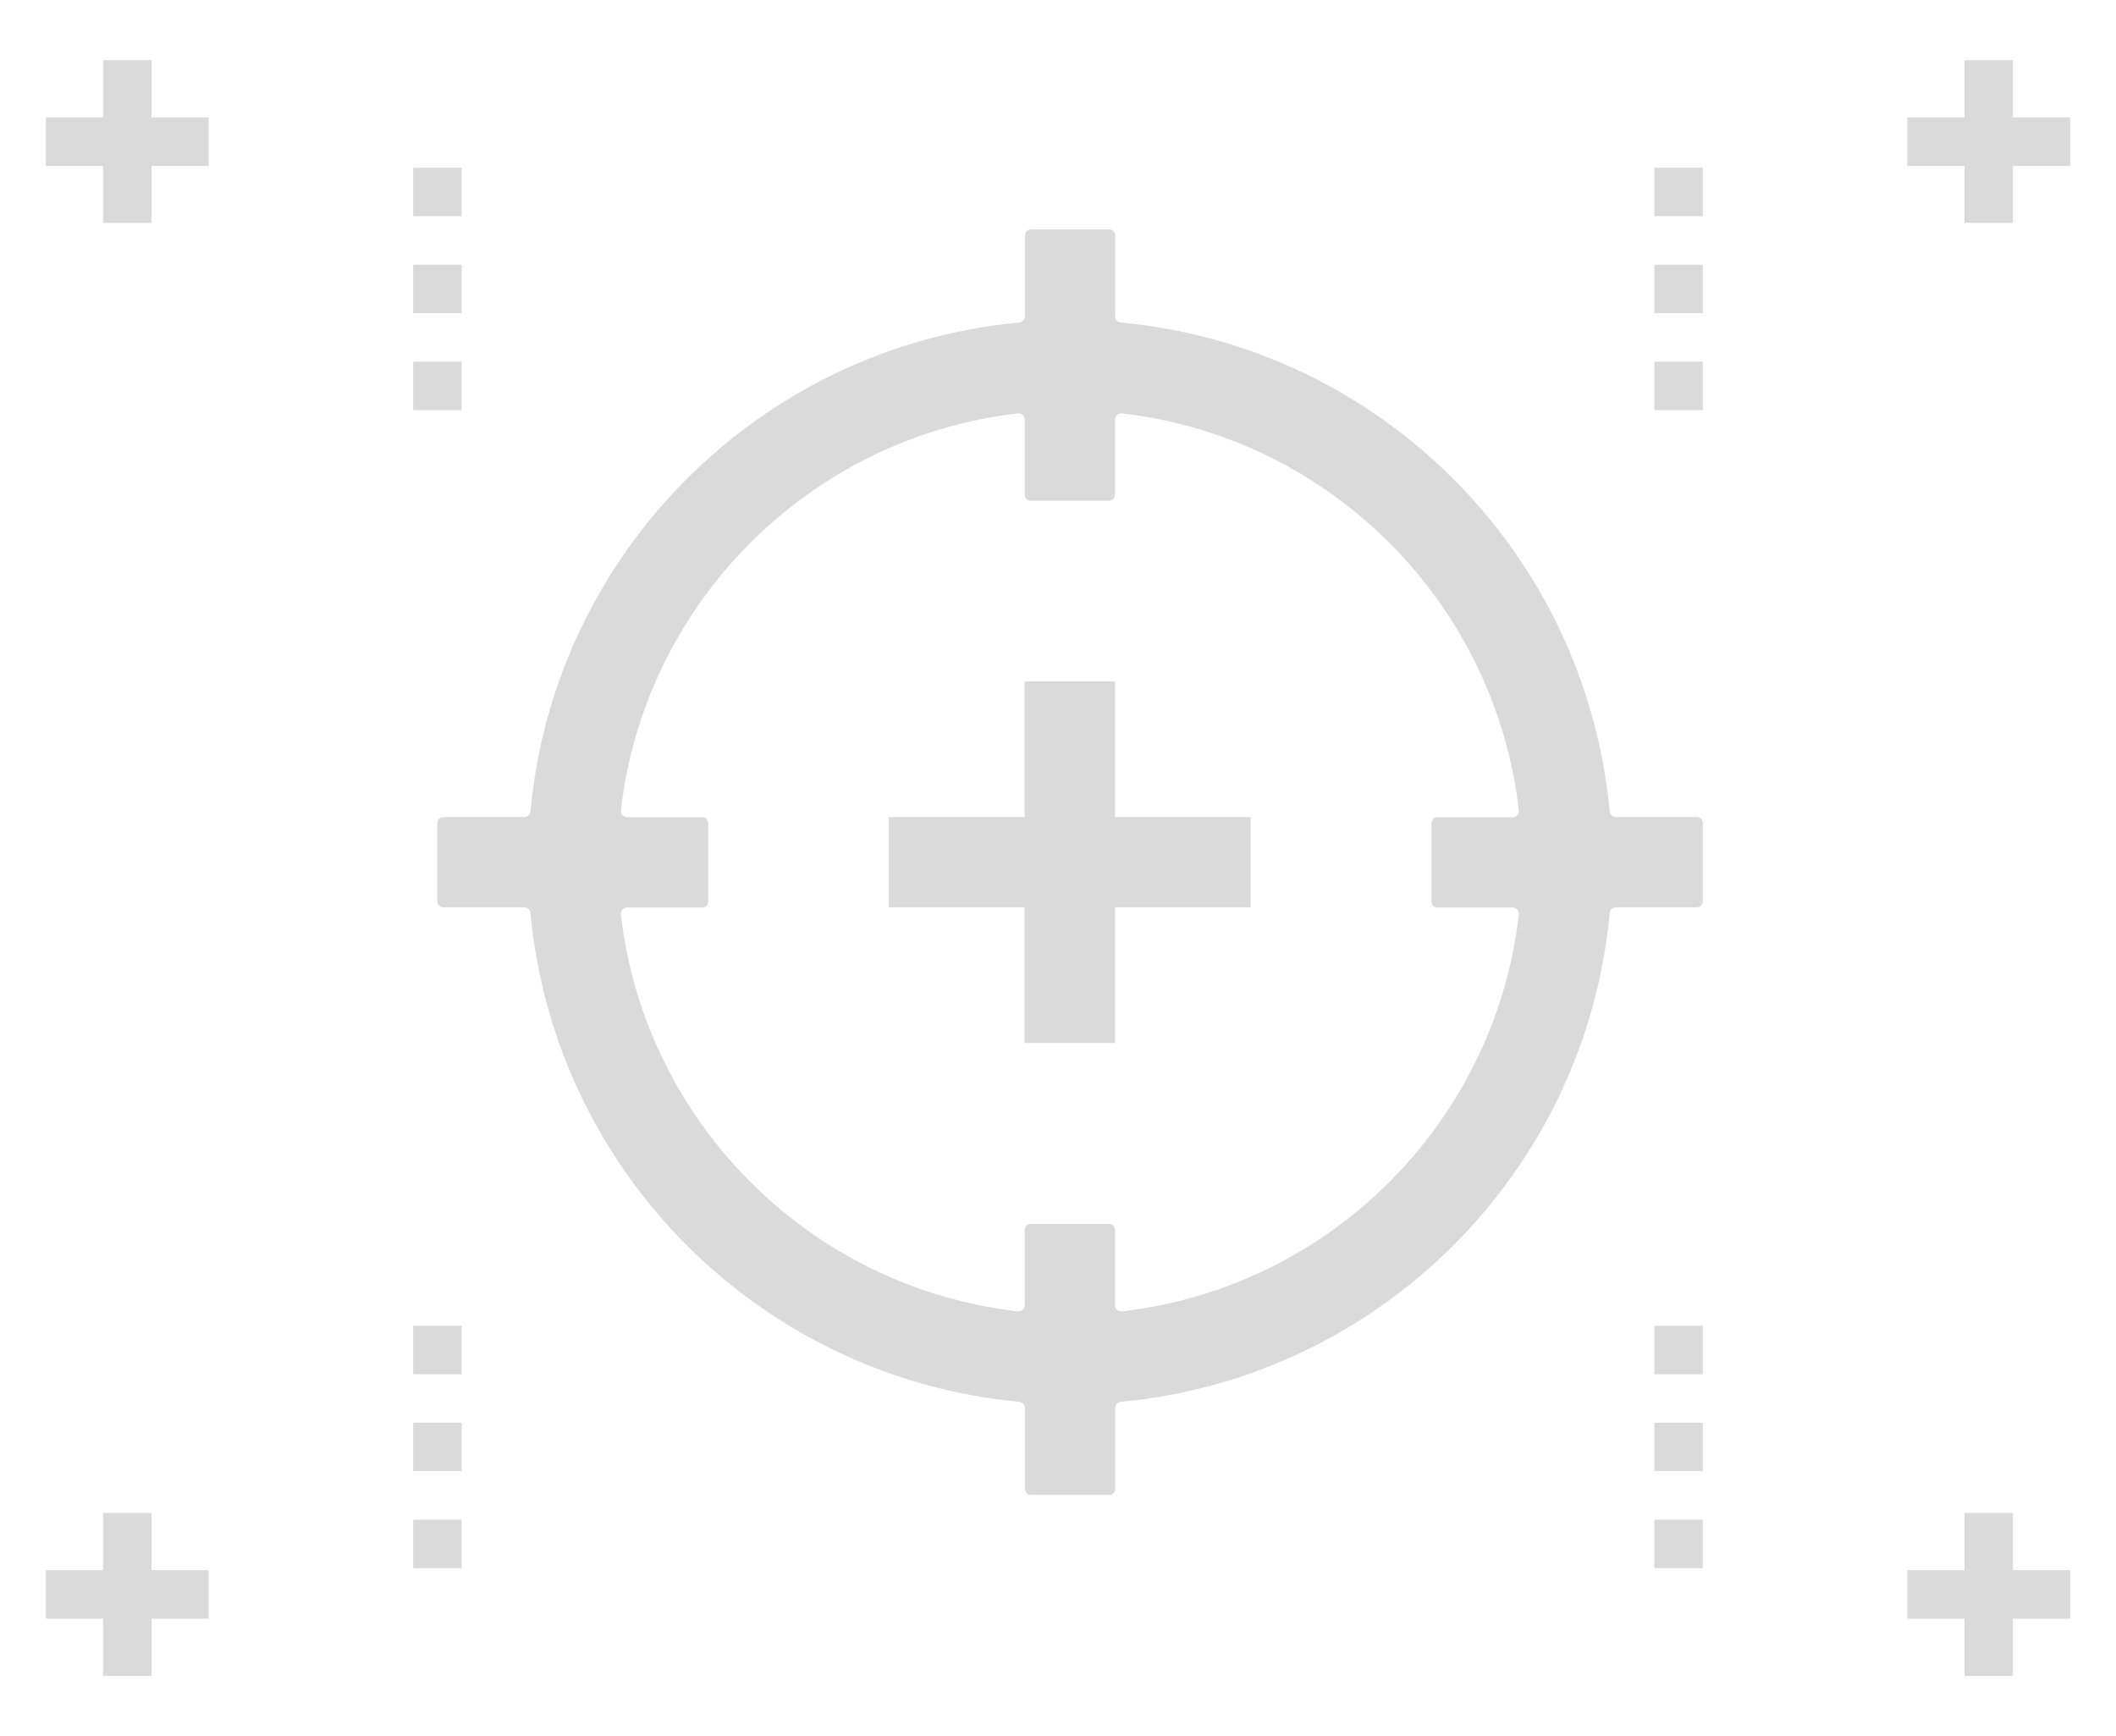 <?xml version="1.0" encoding="utf-8"?>
<!-- Generator: Adobe Illustrator 23.1.1, SVG Export Plug-In . SVG Version: 6.00 Build 0)  -->
<svg version="1.1" id="Capa_1" xmlns="http://www.w3.org/2000/svg" xmlns:xlink="http://www.w3.org/1999/xlink" x="0px" y="0px"
	 viewBox="0 0 104.32 85.59" style="enable-background:new 0 0 104.32 85.59;" xml:space="preserve">
<style type="text/css">
	.st0{fill:#DADADA;}
	.st1{fill:#DADADA;stroke:#DADADA;stroke-miterlimit:10;}
	.st2{fill:#DADADA;stroke:#DADADA;stroke-width:2;stroke-miterlimit:10;}
</style>
<g>
	<g>
		<polygon class="st0" points="96.85,2.97 96.85,5.79 94.03,5.79 94.03,8.18 96.85,8.18 96.85,10.99 99.24,10.99 99.24,8.18 
			102.06,8.18 102.06,5.79 99.24,5.79 99.24,2.97 		"/>
		<rect x="81.56" y="8.27" class="st0" width="2.39" height="2.39"/>
		<rect x="81.56" y="17.83" class="st0" width="2.39" height="2.39"/>
		<rect x="81.56" y="13.05" class="st0" width="2.39" height="2.39"/>
		<polygon class="st0" points="102.06,77.41 99.24,77.41 99.24,74.59 96.85,74.59 96.85,77.41 94.03,77.41 94.03,79.8 96.85,79.8 
			96.85,82.62 99.24,82.62 99.24,79.8 102.06,79.8 		"/>
		<rect x="81.56" y="74.92" class="st0" width="2.39" height="2.39"/>
		<rect x="81.56" y="70.14" class="st0" width="2.39" height="2.39"/>
		<rect x="81.56" y="65.36" class="st0" width="2.39" height="2.39"/>
	</g>
	<g>
		<polygon class="st0" points="7.47,82.62 7.47,79.8 10.29,79.8 10.29,77.41 7.47,77.41 7.47,74.59 5.08,74.59 5.08,77.41 
			2.26,77.41 2.26,79.8 5.08,79.8 5.08,82.62 		"/>
		<rect x="20.37" y="74.92" class="st0" width="2.39" height="2.39"/>
		<rect x="20.37" y="65.36" class="st0" width="2.39" height="2.39"/>
		<rect x="20.37" y="70.14" class="st0" width="2.39" height="2.39"/>
		<polygon class="st0" points="2.26,8.18 5.08,8.18 5.08,10.99 7.47,10.99 7.47,8.18 10.29,8.18 10.29,5.79 7.47,5.79 7.47,2.97 
			5.08,2.97 5.08,5.79 2.26,5.79 		"/>
		<rect x="20.37" y="8.27" class="st0" width="2.39" height="2.39"/>
		<rect x="20.37" y="13.05" class="st0" width="2.39" height="2.39"/>
		<rect x="20.37" y="17.83" class="st0" width="2.39" height="2.39"/>
	</g>
	<g transform="translate(-390 -380)">
		<g>
			<g>
				<path class="st0" d="M473.65,420.28h-3.99c-0.16,0-0.28-0.12-0.3-0.27c-1.19-12.77-11.34-22.93-24.11-24.11
					c-0.15-0.01-0.27-0.14-0.27-0.3v-3.99c0-0.17-0.14-0.3-0.3-0.3h-3.85c-0.17,0-0.3,0.14-0.3,0.3v3.99c0,0.16-0.12,0.28-0.27,0.3
					c-12.77,1.18-22.93,11.34-24.11,24.11c-0.01,0.15-0.14,0.27-0.3,0.27h-3.99c-0.17,0-0.3,0.14-0.3,0.3v3.85
					c0,0.17,0.14,0.3,0.3,0.3h3.99c0.16,0,0.28,0.12,0.3,0.27c1.19,12.77,11.34,22.92,24.11,24.11c0.15,0.01,0.27,0.14,0.27,0.3
					v3.99c0,0.17,0.14,0.3,0.3,0.3h3.85c0.17,0,0.3-0.14,0.3-0.3v-3.99c0-0.16,0.12-0.28,0.27-0.3
					c12.77-1.19,22.93-11.34,24.11-24.11c0.01-0.15,0.14-0.27,0.3-0.27h3.99c0.17,0,0.3-0.14,0.3-0.3v-3.85
					C473.95,420.41,473.82,420.28,473.65,420.28z M444.97,444.34v-3.7c0-0.17-0.14-0.3-0.3-0.3h-3.85c-0.17,0-0.3,0.14-0.3,0.3v3.7
					c0,0.18-0.16,0.33-0.34,0.31c-10.26-1.18-18.39-9.32-19.57-19.57c-0.02-0.18,0.12-0.34,0.31-0.34h3.7c0.17,0,0.3-0.14,0.3-0.3
					v-3.85c0-0.17-0.14-0.3-0.3-0.3h-3.7c-0.18,0-0.33-0.16-0.31-0.34c1.18-10.26,9.32-18.39,19.57-19.57
					c0.18-0.02,0.34,0.12,0.34,0.31v3.7c0,0.17,0.14,0.3,0.3,0.3h3.85c0.17,0,0.3-0.14,0.3-0.3v-3.7c0-0.18,0.16-0.33,0.34-0.31
					c10.26,1.18,18.39,9.32,19.57,19.57c0.02,0.18-0.12,0.34-0.31,0.34h-3.7c-0.17,0-0.3,0.14-0.3,0.3v3.85c0,0.17,0.14,0.3,0.3,0.3
					h3.7c0.18,0,0.33,0.16,0.31,0.34c-1.18,10.26-9.31,18.39-19.57,19.57C445.13,444.67,444.97,444.52,444.97,444.34z"/>
			</g>
			<polygon class="st0" points="451.66,420.28 444.97,420.28 444.97,413.59 440.51,413.59 440.51,420.28 433.82,420.28 
				433.82,424.73 440.51,424.73 440.51,431.42 444.97,431.42 444.97,424.73 451.66,424.73 			"/>
		</g>
	</g>
</g>
</svg>
